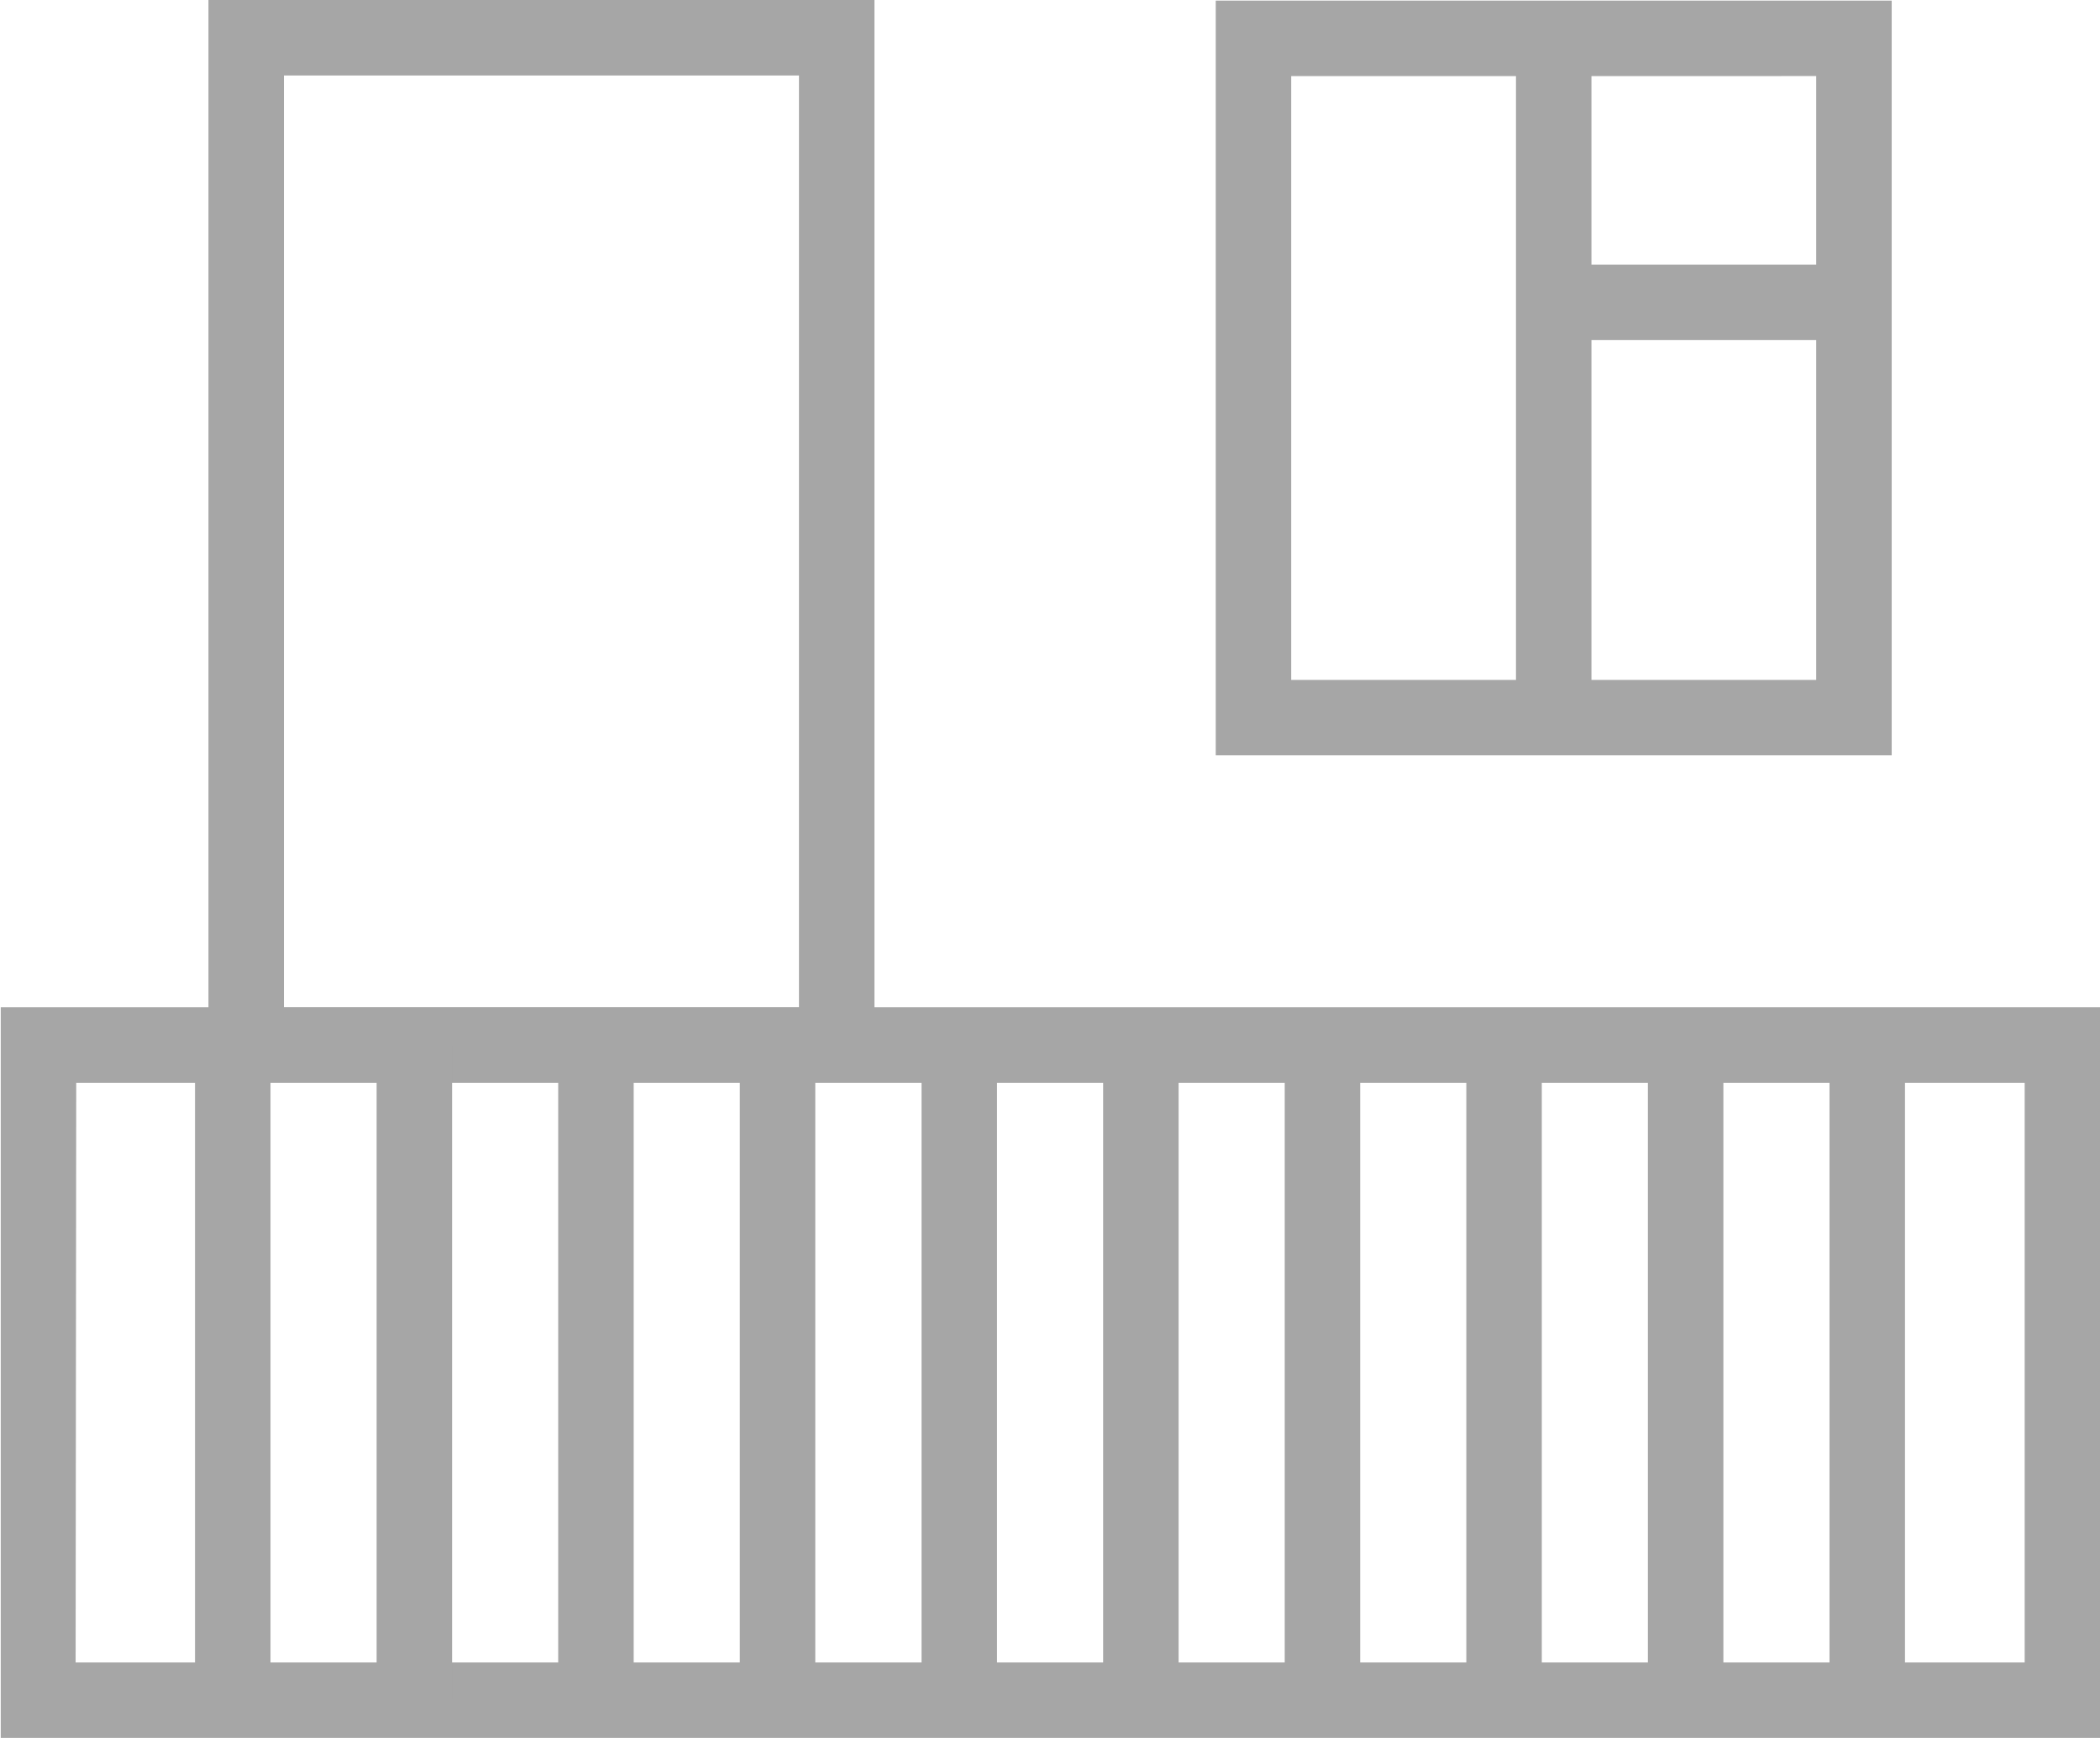 <svg xmlns="http://www.w3.org/2000/svg" viewBox="0 0 139.12 115.13"><defs><style>.cls-1{fill:#a6a6a6;}</style></defs><title>Балкон  1</title><g id="Балкон"><path class="cls-1" d="M247.08,519.27H108V470.87H247.08Zm-134.12-5H242.08V475.87H113Z" transform="translate(-107.95 -404.14)"/><path class="cls-1" d="M165.88,475.87H121.76V404.14h44.12Zm-39.12-5h34.12V409.14H126.76Z" transform="translate(-107.95 -404.14)"/><path class="cls-1" d="M233.27,454.18H188.49v-50h44.78Zm-39.78-5h34.78v-40H193.49Z" transform="translate(-107.95 -404.14)"/><rect class="cls-1" x="100.43" y="2.5" width="5" height="45.04"/><rect class="cls-1" x="102.93" y="17.53" width="19.89" height="5"/><rect class="cls-1" x="12.92" y="69.23" width="5" height="43.39"/><rect class="cls-1" x="24.95" y="69.23" width="5" height="43.39"/><rect class="cls-1" x="36.98" y="69.23" width="5" height="43.39"/><rect class="cls-1" x="49.01" y="69.23" width="5" height="43.39"/><rect class="cls-1" x="61.05" y="69.23" width="5" height="43.39"/><rect class="cls-1" x="73.08" y="69.23" width="5" height="43.39"/><rect class="cls-1" x="85.11" y="69.23" width="5" height="43.39"/><rect class="cls-1" x="97.14" y="69.23" width="5" height="43.39"/><rect class="cls-1" x="109.17" y="69.23" width="5" height="43.39"/><rect class="cls-1" x="121.2" y="69.23" width="5" height="43.39"/></g></svg>